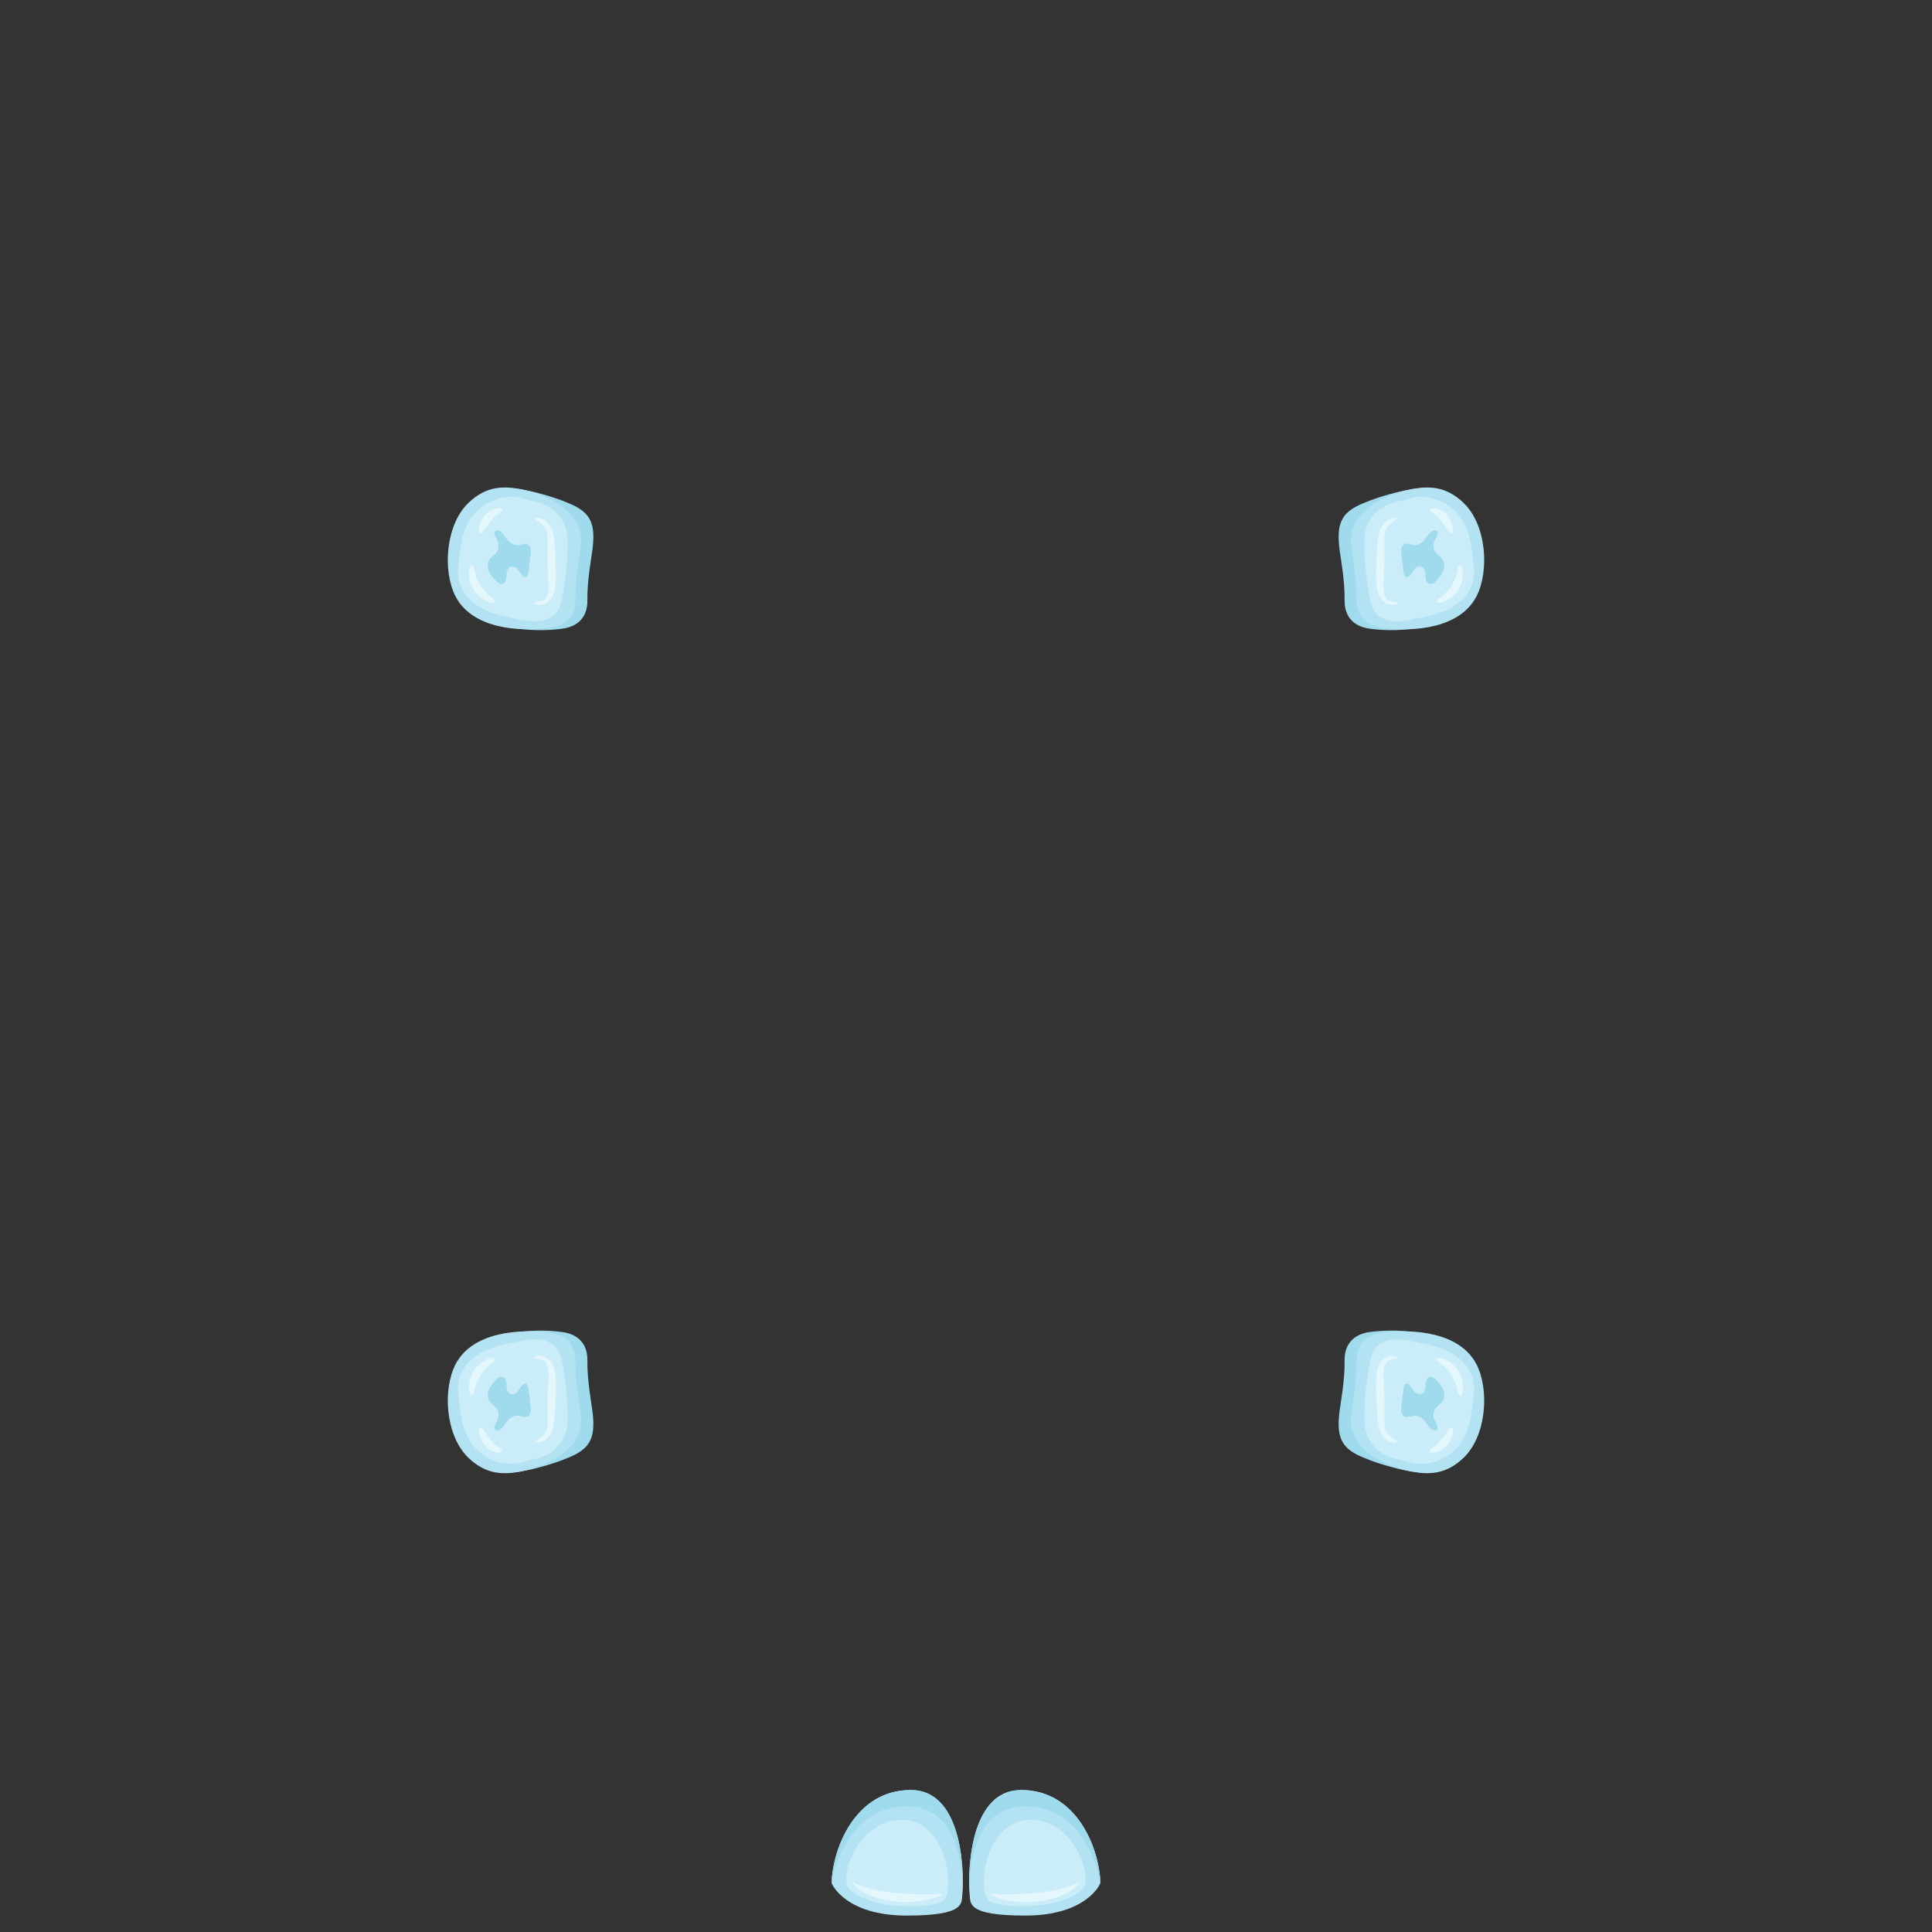 <?xml version="1.0" encoding="UTF-8"?>
<svg id="Layer_1" data-name="Layer 1" xmlns="http://www.w3.org/2000/svg" viewBox="0 0 320 320">
  <rect x="0" y="0" width="320" height="320" fill="#333333" stroke="none"/>
  <defs>
    <style>
      .cls-1 {
        fill: #b3e2f2;
      }

      .cls-2 {
        fill: #e3f7fc;
      }

      .cls-3 {
        fill: none;
      }

      .cls-4 {
        fill: #9fdaed;
      }

      .cls-5 {
        fill: #cbedfa;
      }
    </style>
  </defs>
  <rect class="cls-3" width="320" height="320"/>
  <g id="_6" data-name="6">
    <g>
      <path class="cls-4" d="m93.9,83.23c3.67,1.43,4.74,3.12,4.28,7.35-.19,1.76-.94,5.39-.89,8.84.04,2.73-1.5,4.34-4.14,4.71-5.38.75-13.8,0-16.5-5.39-2.12-4.22-1.61-11.79,2.19-15.42,2.92-2.79,5.27-2.78,8.75-2.02.79.14,3.97.93,6.31,1.93Z"/>
      <path class="cls-1" d="m96.2,90.43c-.22,1.76-.94,5.39-.89,8.84.04,2.73-1.5,4.34-4.14,4.71-5.38.75-13.06.09-15.76-5.28-2.12-4.22-1.61-11.79,2.19-15.42,2.92-2.79,5.77-2.89,9.25-2.13.79.14,10.21,2.34,9.35,9.28Z"/>
      <path class="cls-5" d="m94.01,90.87c-.07,2.68-.36,5.36-.86,7.99-.18.93-.4,1.88-.99,2.62-.7.88-1.84,1.31-2.96,1.41-1.12.09-2.24-.12-3.35-.33-2.02-.39-4.08-.79-5.91-1.74-1.83-.95-3.44-2.54-3.91-4.55-.27-1.14-.16-2.32-.03-3.48.25-2.3.57-4.67,1.79-6.64,1.52-2.46,4.32-4.03,7.45-3.83,1,.06,1.87.44,2.83.64,1.73.36,3.17.89,4.37,2.28,1.47,1.7,1.64,3.4,1.58,5.64Z"/>
      <path class="cls-4" d="m85.96,90.26c.46-.08.93-.33,1.36-.16.3.12.5.43.57.75.09.41.04.52-.35,3.82-.02.19-.05.38-.13.55-.59,1.18-1.45-.78-1.76-1.06-.36-.31-.93-.44-1.31-.15-.28.21-.39.57-.42.91-.03.34-.01.7-.09,1.03-.08.34-.3.67-.64.75-.43.1-.83-.24-1.13-.56-.43-.46-.85-.96-1.09-1.54-.24-.59-.27-1.29.04-1.83.54-.93,1.82-1.08,1.51-2.84-.1-.55-.56-.97-.63-1.53-.06-.47.3-.7.78-.48.75.34,1.05,1.25,1.64,1.78.46.41,1.06.67,1.66.56Z"/>
      <path class="cls-2" d="m81.82,99.27c-1.88-1.33-2.94-2.93-3.35-5.33-.06-.33-.54-.37-.63-.04-.34,1.15-.17,2.57.6,3.79.77,1.22,1.97,1.97,3.14,2.17.34.06.53-.39.25-.59Z"/>
      <path class="cls-2" d="m83.01,84.79c.27-.17.17-.59-.15-.61-.88-.05-1.88.35-2.59,1.21-.59.71-.92,1.65-.98,2.57-.02.32.39.48.59.22.48-.6.9-1.29,1.43-1.94.45-.55.9-.98,1.69-1.47Z"/>
      <path class="cls-2" d="m88.89,85.83c-1.12.04,1.32.72,1.72,2.24.17,1.04,0,2.4.08,5.21.07,2.52.21,3.24.18,4.18-.04.64-.16,1.26-.55,1.74-.37.49-2.28.45-1.71.81.81.47,2.22.1,2.93-1.29.53-1.03.5-2.41.52-3.35,0-1.86-.06-4.58-.34-6.42-.11-.68-.19-1.05-.52-1.66-.56-1.04-1.55-1.55-2.32-1.46Z"/>
    </g>
    <g>
      <path class="cls-4" d="m226.1,83.23c-3.67,1.43-4.74,3.12-4.28,7.35.19,1.76.94,5.39.89,8.84-.04,2.73,1.5,4.34,4.14,4.71,5.38.75,13.8,0,16.5-5.39,2.12-4.22,1.61-11.79-2.19-15.42-2.92-2.79-5.27-2.78-8.75-2.02-.79.14-3.97.93-6.31,1.93Z"/>
      <path class="cls-1" d="m223.8,90.43c.22,1.76.94,5.39.89,8.84-.04,2.73,1.5,4.34,4.14,4.71,5.38.75,13.06.09,15.76-5.28,2.12-4.22,1.61-11.79-2.19-15.42-2.92-2.79-5.77-2.89-9.25-2.13-.79.14-10.21,2.34-9.35,9.28Z"/>
      <path class="cls-5" d="m225.99,90.87c.07,2.68.36,5.36.86,7.99.18.93.4,1.88.99,2.62.7.88,1.84,1.31,2.96,1.41,1.12.09,2.24-.12,3.35-.33,2.02-.39,4.08-.79,5.91-1.74,1.83-.95,3.44-2.54,3.91-4.55.27-1.14.16-2.32.03-3.48-.25-2.3-.57-4.67-1.79-6.64-1.52-2.46-4.32-4.03-7.45-3.83-1,.06-1.87.44-2.83.64-1.73.36-3.17.89-4.37,2.28-1.47,1.7-1.64,3.4-1.58,5.64Z"/>
      <path class="cls-4" d="m234.04,90.26c-.46-.08-.93-.33-1.36-.16-.3.12-.5.43-.57.75-.09.41-.04.52.35,3.82.02.19.05.38.13.55.59,1.18,1.45-.78,1.76-1.06.36-.31.93-.44,1.31-.15.28.21.39.57.42.91.03.34.01.7.09,1.03.08.34.3.67.64.75.43.1.83-.24,1.13-.56.43-.46.85-.96,1.09-1.54.24-.59.27-1.29-.04-1.83-.54-.93-1.82-1.08-1.51-2.84.1-.55.56-.97.63-1.53.06-.47-.3-.7-.78-.48-.75.34-1.05,1.25-1.64,1.78-.46.41-1.06.67-1.66.56Z"/>
      <path class="cls-2" d="m238.18,99.27c1.88-1.33,2.94-2.93,3.35-5.33.06-.33.54-.37.63-.04.34,1.15.17,2.57-.6,3.79-.77,1.22-1.97,1.97-3.14,2.17-.34.06-.53-.39-.25-.59Z"/>
      <path class="cls-2" d="m236.99,84.79c-.27-.17-.17-.59.15-.61.88-.05,1.88.35,2.59,1.21.59.71.92,1.65.98,2.57.02.32-.39.48-.59.22-.48-.6-.9-1.29-1.43-1.94-.45-.55-.9-.98-1.69-1.47Z"/>
      <path class="cls-2" d="m231.11,85.83c1.12.04-1.32.72-1.72,2.24-.17,1.04,0,2.4-.08,5.21-.07,2.52-.21,3.24-.18,4.18.04.64.16,1.26.55,1.74.37.49,2.28.45,1.71.81-.81.47-2.22.1-2.93-1.29-.53-1.03-.5-2.41-.52-3.35,0-1.86.06-4.58.34-6.42.11-.68.19-1.05.52-1.66.56-1.04,1.55-1.55,2.32-1.46Z"/>
    </g>
    <g>
      <path class="cls-4" d="m226.1,241.53c-3.67-1.43-4.74-3.12-4.28-7.35.19-1.76.94-5.39.89-8.84-.04-2.73,1.5-4.34,4.14-4.71,5.38-.75,13.8,0,16.5,5.39,2.12,4.22,1.61,11.79-2.19,15.42-2.92,2.79-5.27,2.78-8.75,2.02-.79-.14-3.97-.93-6.31-1.93Z"/>
      <path class="cls-1" d="m223.8,234.32c.22-1.76.94-5.39.89-8.84-.04-2.73,1.5-4.34,4.14-4.71,5.38-.75,13.06-.09,15.76,5.28,2.12,4.22,1.61,11.79-2.19,15.42-2.92,2.79-5.77,2.89-9.25,2.13-.79-.14-10.21-2.34-9.35-9.28Z"/>
      <path class="cls-5" d="m225.99,233.88c.07-2.68.36-5.36.86-7.99.18-.93.4-1.88.99-2.62.7-.88,1.84-1.31,2.96-1.41,1.12-.09,2.24.12,3.35.33,2.02.39,4.08.79,5.91,1.74,1.83.95,3.44,2.54,3.91,4.55.27,1.14.16,2.32.03,3.48-.25,2.3-.57,4.67-1.79,6.64-1.52,2.46-4.32,4.03-7.45,3.83-1-.06-1.87-.44-2.83-.64-1.73-.36-3.17-.89-4.37-2.28-1.47-1.7-1.64-3.4-1.58-5.64Z"/>
      <path class="cls-4" d="m234.04,234.5c-.46.08-.93.33-1.36.16-.3-.12-.5-.43-.57-.75-.09-.41-.04-.52.35-3.82.02-.19.05-.38.13-.55.59-1.18,1.45.78,1.76,1.06.36.31.93.44,1.31.15.28-.21.39-.57.42-.91.03-.34.01-.7.09-1.03.08-.34.3-.67.64-.75.43-.1.83.24,1.13.56.43.46.85.96,1.09,1.54.24.59.27,1.29-.04,1.83-.54.93-1.82,1.08-1.51,2.84.1.55.56.97.63,1.53.06.47-.3.7-.78.48-.75-.34-1.05-1.25-1.64-1.78-.46-.41-1.06-.67-1.66-.56Z"/>
      <path class="cls-2" d="m238.18,225.49c1.88,1.33,2.94,2.93,3.35,5.33.06.33.54.37.63.04.34-1.15.17-2.57-.6-3.79-.77-1.22-1.97-1.97-3.14-2.17-.34-.06-.53.39-.25.59Z"/>
      <path class="cls-2" d="m236.99,239.96c-.27.17-.17.59.15.61.88.05,1.88-.35,2.59-1.21.59-.71.92-1.65.98-2.57.02-.32-.39-.48-.59-.22-.48.6-.9,1.29-1.43,1.94-.45.55-.9.98-1.69,1.47Z"/>
      <path class="cls-2" d="m231.11,238.93c1.12-.04-1.32-.72-1.72-2.24-.17-1.04,0-2.4-.08-5.21-.07-2.52-.21-3.24-.18-4.18.04-.64.16-1.26.55-1.74.37-.49,2.28-.45,1.71-.81-.81-.47-2.22-.1-2.93,1.29-.53,1.03-.5,2.41-.52,3.35,0,1.86.06,4.58.34,6.42.11.68.19,1.05.52,1.66.56,1.04,1.55,1.55,2.32,1.46Z"/>
    </g>
    <g>
      <g>
        <path class="cls-1" d="m169.14,296.48c9.17,0,12.9,9.54,13.12,15.31,0,.03,0,.04,0,.04,0,.32-2.44,5.45-12.42,5.45s-9.05-2.1-9.25-3.71c-.2-1.62-.64-17.09,8.55-17.09Z"/>
        <path class="cls-4" d="m169.14,296.48c9.14,0,12.89,9.5,13.12,15.27-.13-.74-2.33-12.58-12.44-12.58s-9.22,14.41-9.22,14.41c-.2-1.62-.64-17.09,8.55-17.09Z"/>
      </g>
      <path class="cls-5" d="m163.86,314.9c2.03,1.11,11.48,1.66,15.41-1.97,1.93-1.78-1.29-11.7-8.85-11.49-7.55.22-8.6,12.35-6.57,13.45Z"/>
      <path class="cls-2" d="m164.2,313.64c-.13-.02-.19.16-.07.22,2.06,1.16,7.29,1.87,11.59.14,1.1-.45,2.19-1.08,2.98-1.97.09-.1-.02-.25-.14-.19-3.06,1.51-7.61,1.86-10.94,1.92-.88.01-2.35.03-3.41-.12Z"/>
    </g>
    <g>
      <path class="cls-4" d="m93.9,241.53c3.67-1.43,4.74-3.12,4.28-7.35-.19-1.76-.94-5.39-.89-8.84.04-2.73-1.5-4.34-4.14-4.71-5.38-.75-13.8,0-16.5,5.39-2.12,4.22-1.61,11.79,2.19,15.42,2.92,2.79,5.27,2.78,8.75,2.02.79-.14,3.97-.93,6.31-1.93Z"/>
      <path class="cls-1" d="m96.2,234.32c-.22-1.76-.94-5.39-.89-8.84.04-2.73-1.5-4.34-4.14-4.71-5.38-.75-13.06-.09-15.76,5.28-2.12,4.22-1.61,11.79,2.19,15.42,2.92,2.79,5.77,2.89,9.25,2.13.79-.14,10.21-2.34,9.35-9.28Z"/>
      <path class="cls-5" d="m94.01,233.88c-.07-2.68-.36-5.36-.86-7.99-.18-.93-.4-1.88-.99-2.62-.7-.88-1.84-1.31-2.96-1.41-1.12-.09-2.24.12-3.35.33-2.02.39-4.08.79-5.91,1.74-1.83.95-3.44,2.54-3.91,4.55-.27,1.14-.16,2.32-.03,3.48.25,2.3.57,4.67,1.79,6.64,1.52,2.46,4.32,4.03,7.45,3.83,1-.06,1.87-.44,2.83-.64,1.73-.36,3.17-.89,4.37-2.28,1.47-1.7,1.64-3.4,1.58-5.64Z"/>
      <path class="cls-4" d="m85.96,234.5c.46.08.93.33,1.36.16.3-.12.5-.43.57-.75.09-.41.04-.52-.35-3.82-.02-.19-.05-.38-.13-.55-.59-1.18-1.45.78-1.76,1.06-.36.31-.93.44-1.31.15-.28-.21-.39-.57-.42-.91-.03-.34-.01-.7-.09-1.03-.08-.34-.3-.67-.64-.75-.43-.1-.83.24-1.13.56-.43.46-.85.96-1.09,1.54-.24.59-.27,1.29.04,1.83.54.93,1.82,1.08,1.51,2.84-.1.55-.56.97-.63,1.53-.06.47.3.7.78.48.75-.34,1.05-1.25,1.64-1.78.46-.41,1.06-.67,1.66-.56Z"/>
      <path class="cls-2" d="m81.82,225.49c-1.88,1.33-2.94,2.93-3.35,5.33-.06.33-.54.37-.63.04-.34-1.15-.17-2.57.6-3.79.77-1.22,1.97-1.97,3.14-2.17.34-.06.53.39.25.59Z"/>
      <path class="cls-2" d="m83.01,239.96c.27.17.17.59-.15.61-.88.05-1.88-.35-2.59-1.21-.59-.71-.92-1.65-.98-2.57-.02-.32.39-.48.59-.22.48.6.9,1.29,1.43,1.94.45.55.9.98,1.69,1.47Z"/>
      <path class="cls-2" d="m88.89,238.93c-1.12-.04,1.32-.72,1.72-2.24.17-1.04,0-2.4.08-5.21.07-2.52.21-3.24.18-4.18-.04-.64-.16-1.26-.55-1.74-.37-.49-2.28-.45-1.71-.81.81-.47,2.22-.1,2.93,1.29.53,1.03.5,2.41.52,3.35,0,1.86-.06,4.58-.34,6.42-.11.68-.19,1.05-.52,1.66-.56,1.04-1.55,1.55-2.32,1.46Z"/>
    </g>
    <g>
      <g>
        <path class="cls-1" d="m150.86,296.48c-9.17,0-12.9,9.54-13.12,15.31,0,.03,0,.04,0,.04,0,.32,2.44,5.45,12.42,5.45s9.05-2.1,9.25-3.71c.2-1.62.64-17.09-8.55-17.09Z"/>
        <path class="cls-4" d="m150.86,296.48c-9.14,0-12.89,9.5-13.12,15.27.13-.74,2.33-12.58,12.44-12.58s9.22,14.41,9.22,14.41c.2-1.62.64-17.09-8.55-17.09Z"/>
      </g>
      <path class="cls-5" d="m156.14,314.9c-2.03,1.11-11.48,1.66-15.41-1.97-1.93-1.78,1.29-11.7,8.85-11.49,7.55.22,8.6,12.35,6.57,13.45Z"/>
      <path class="cls-2" d="m155.8,313.64c.13-.02.19.16.07.22-2.06,1.16-7.29,1.87-11.59.14-1.1-.45-2.19-1.08-2.98-1.97-.09-.1.02-.25.14-.19,3.06,1.51,7.61,1.86,10.94,1.92.88.01,2.35.03,3.41-.12Z"/>
    </g>
  </g>
</svg>